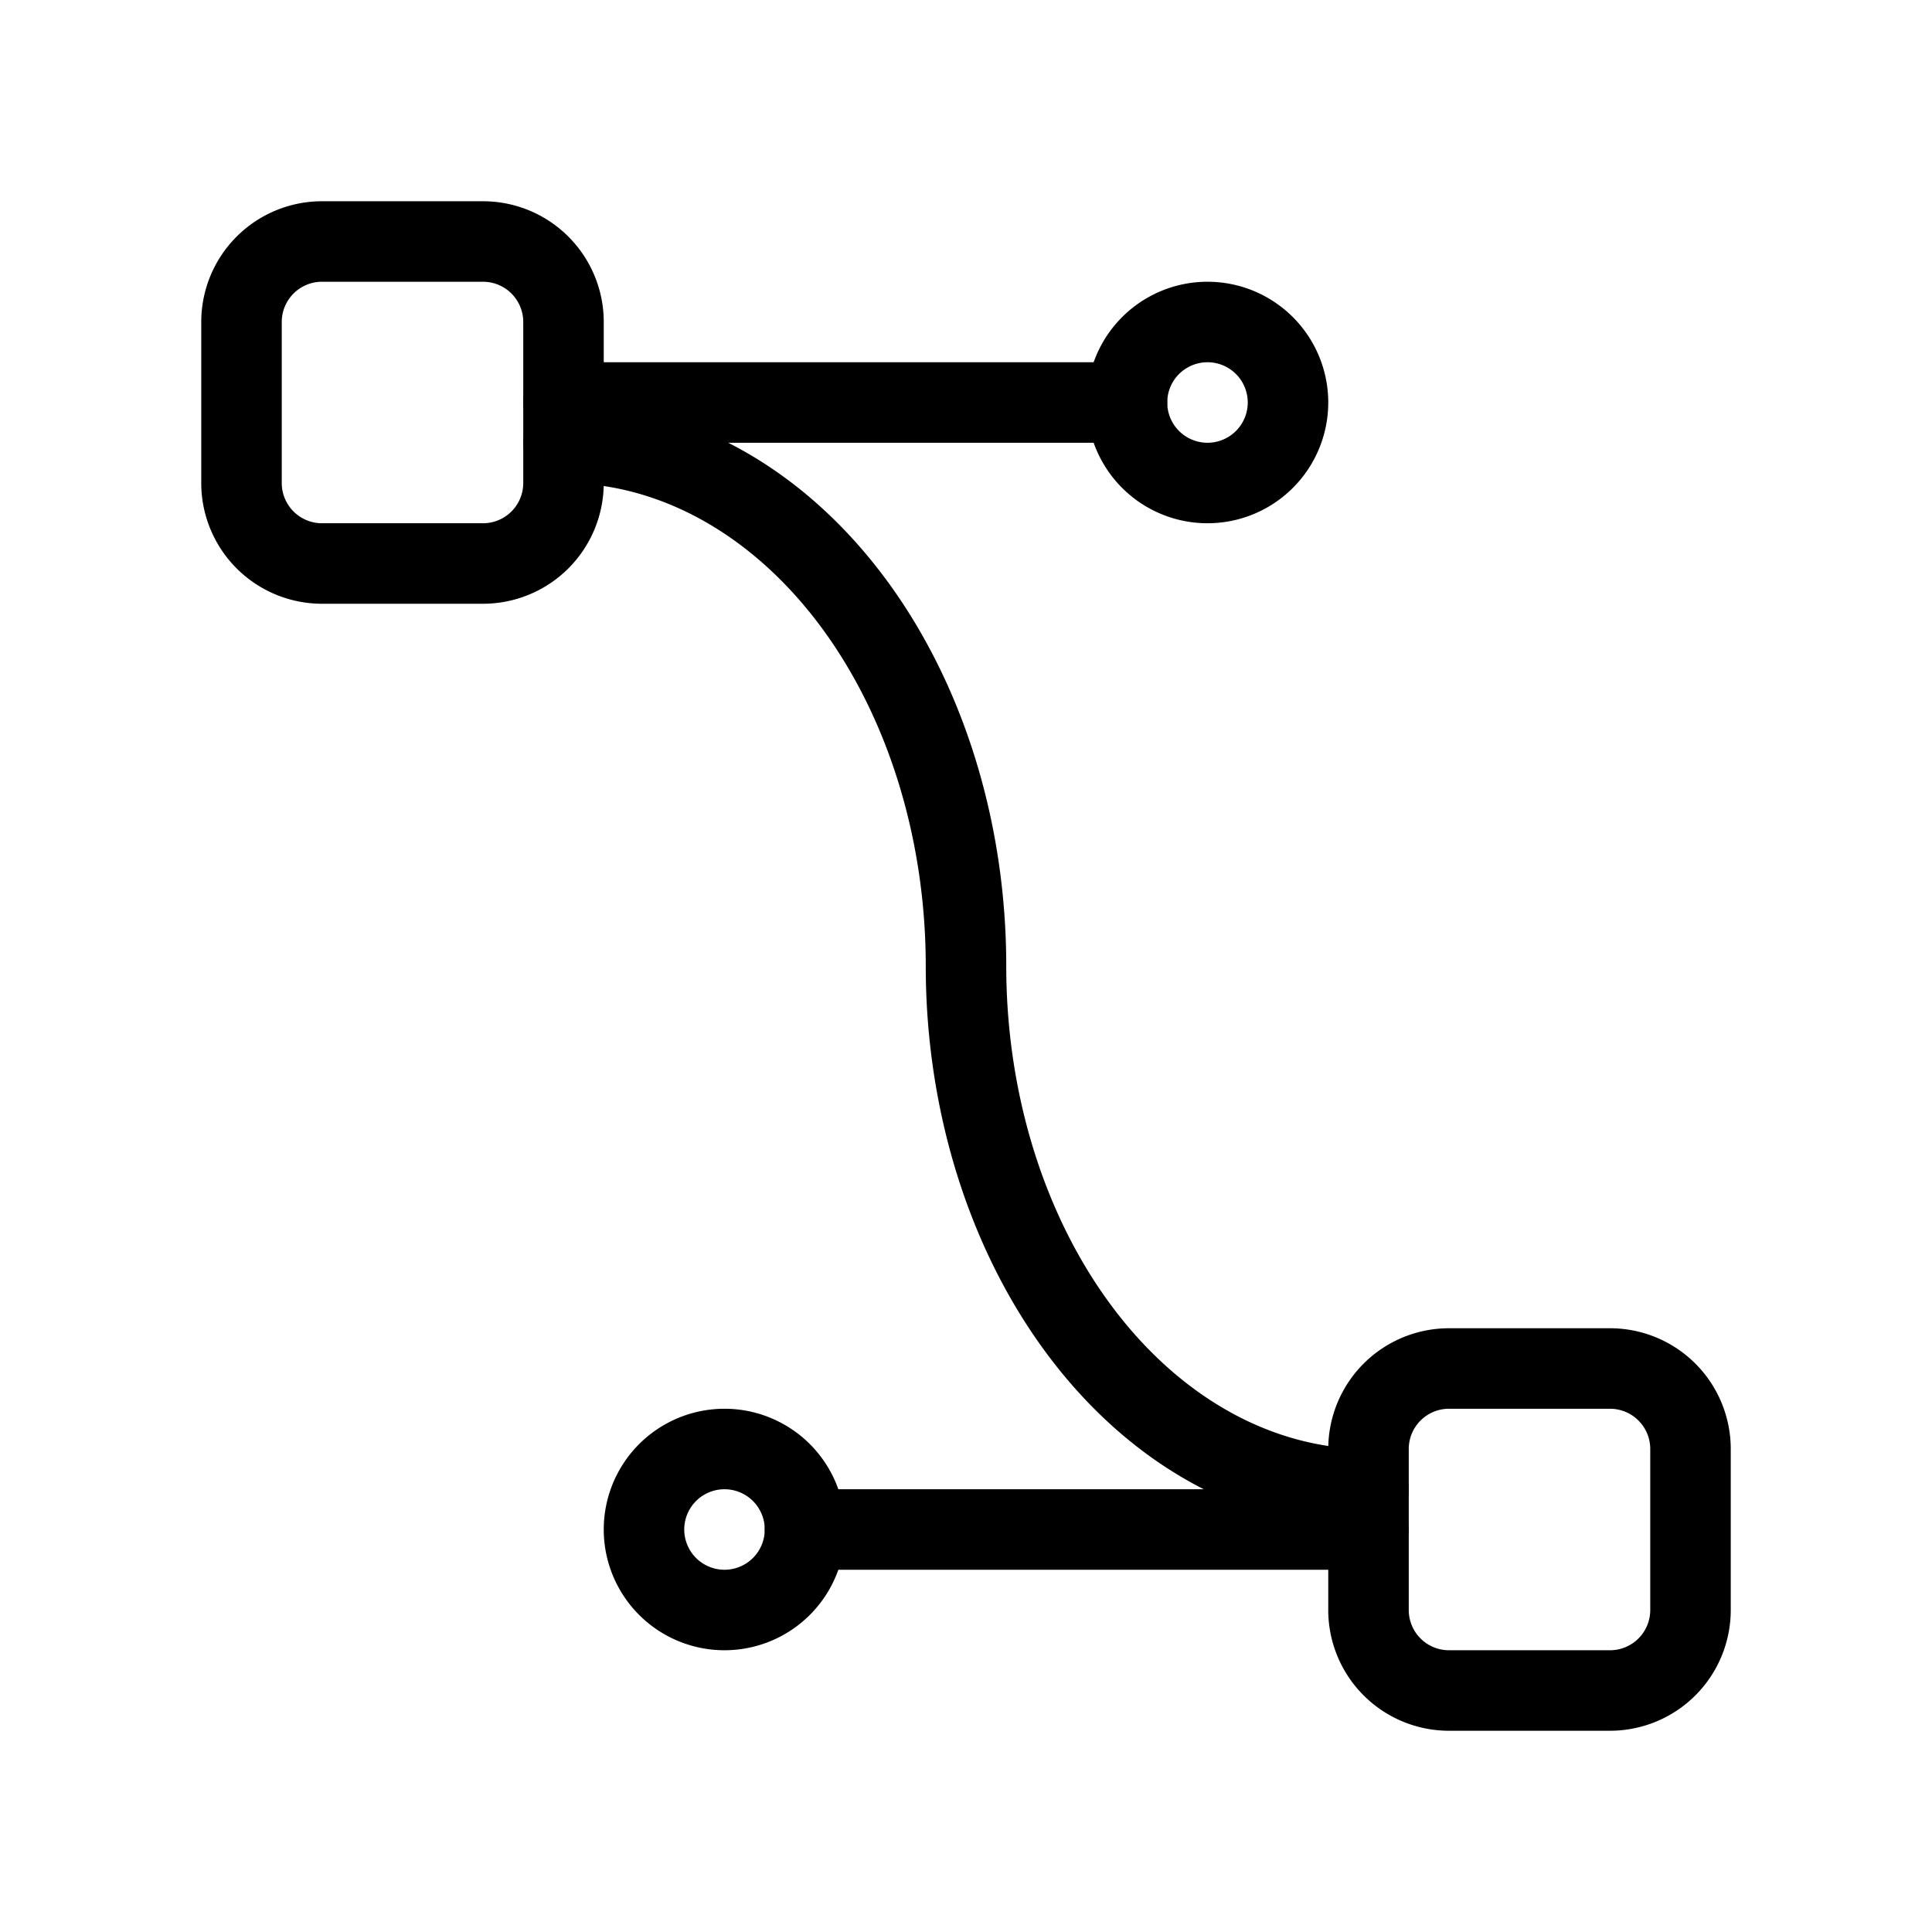 <svg xmlns="http://www.w3.org/2000/svg" viewBox="0 0 24 24" stroke-width="1" stroke="currentColor" fill="none" stroke-linecap="round" stroke-linejoin="round">
  <path stroke="none" d="M0 0h24v24H0z" fill="none"/>
  <path d="M3 3m0 1a1 1 0 0 1 1 -1h2a1 1 0 0 1 1 1v2a1 1 0 0 1 -1 1h-2a1 1 0 0 1 -1 -1z" />
  <path d="M17 17m0 1a1 1 0 0 1 1 -1h2a1 1 0 0 1 1 1v2a1 1 0 0 1 -1 1h-2a1 1 0 0 1 -1 -1z" />
  <path d="M7 5l7 0" />
  <path d="M10 19l7 0" />
  <path d="M9 19m-1 0a1 1 0 1 0 2 0a1 1 0 1 0 -2 0" />
  <path d="M15 5m-1 0a1 1 0 1 0 2 0a1 1 0 1 0 -2 0" />
  <path d="M7 5.5a5 6.5 0 0 1 5 6.5a5 6.5 0 0 0 5 6.5" />
</svg>


